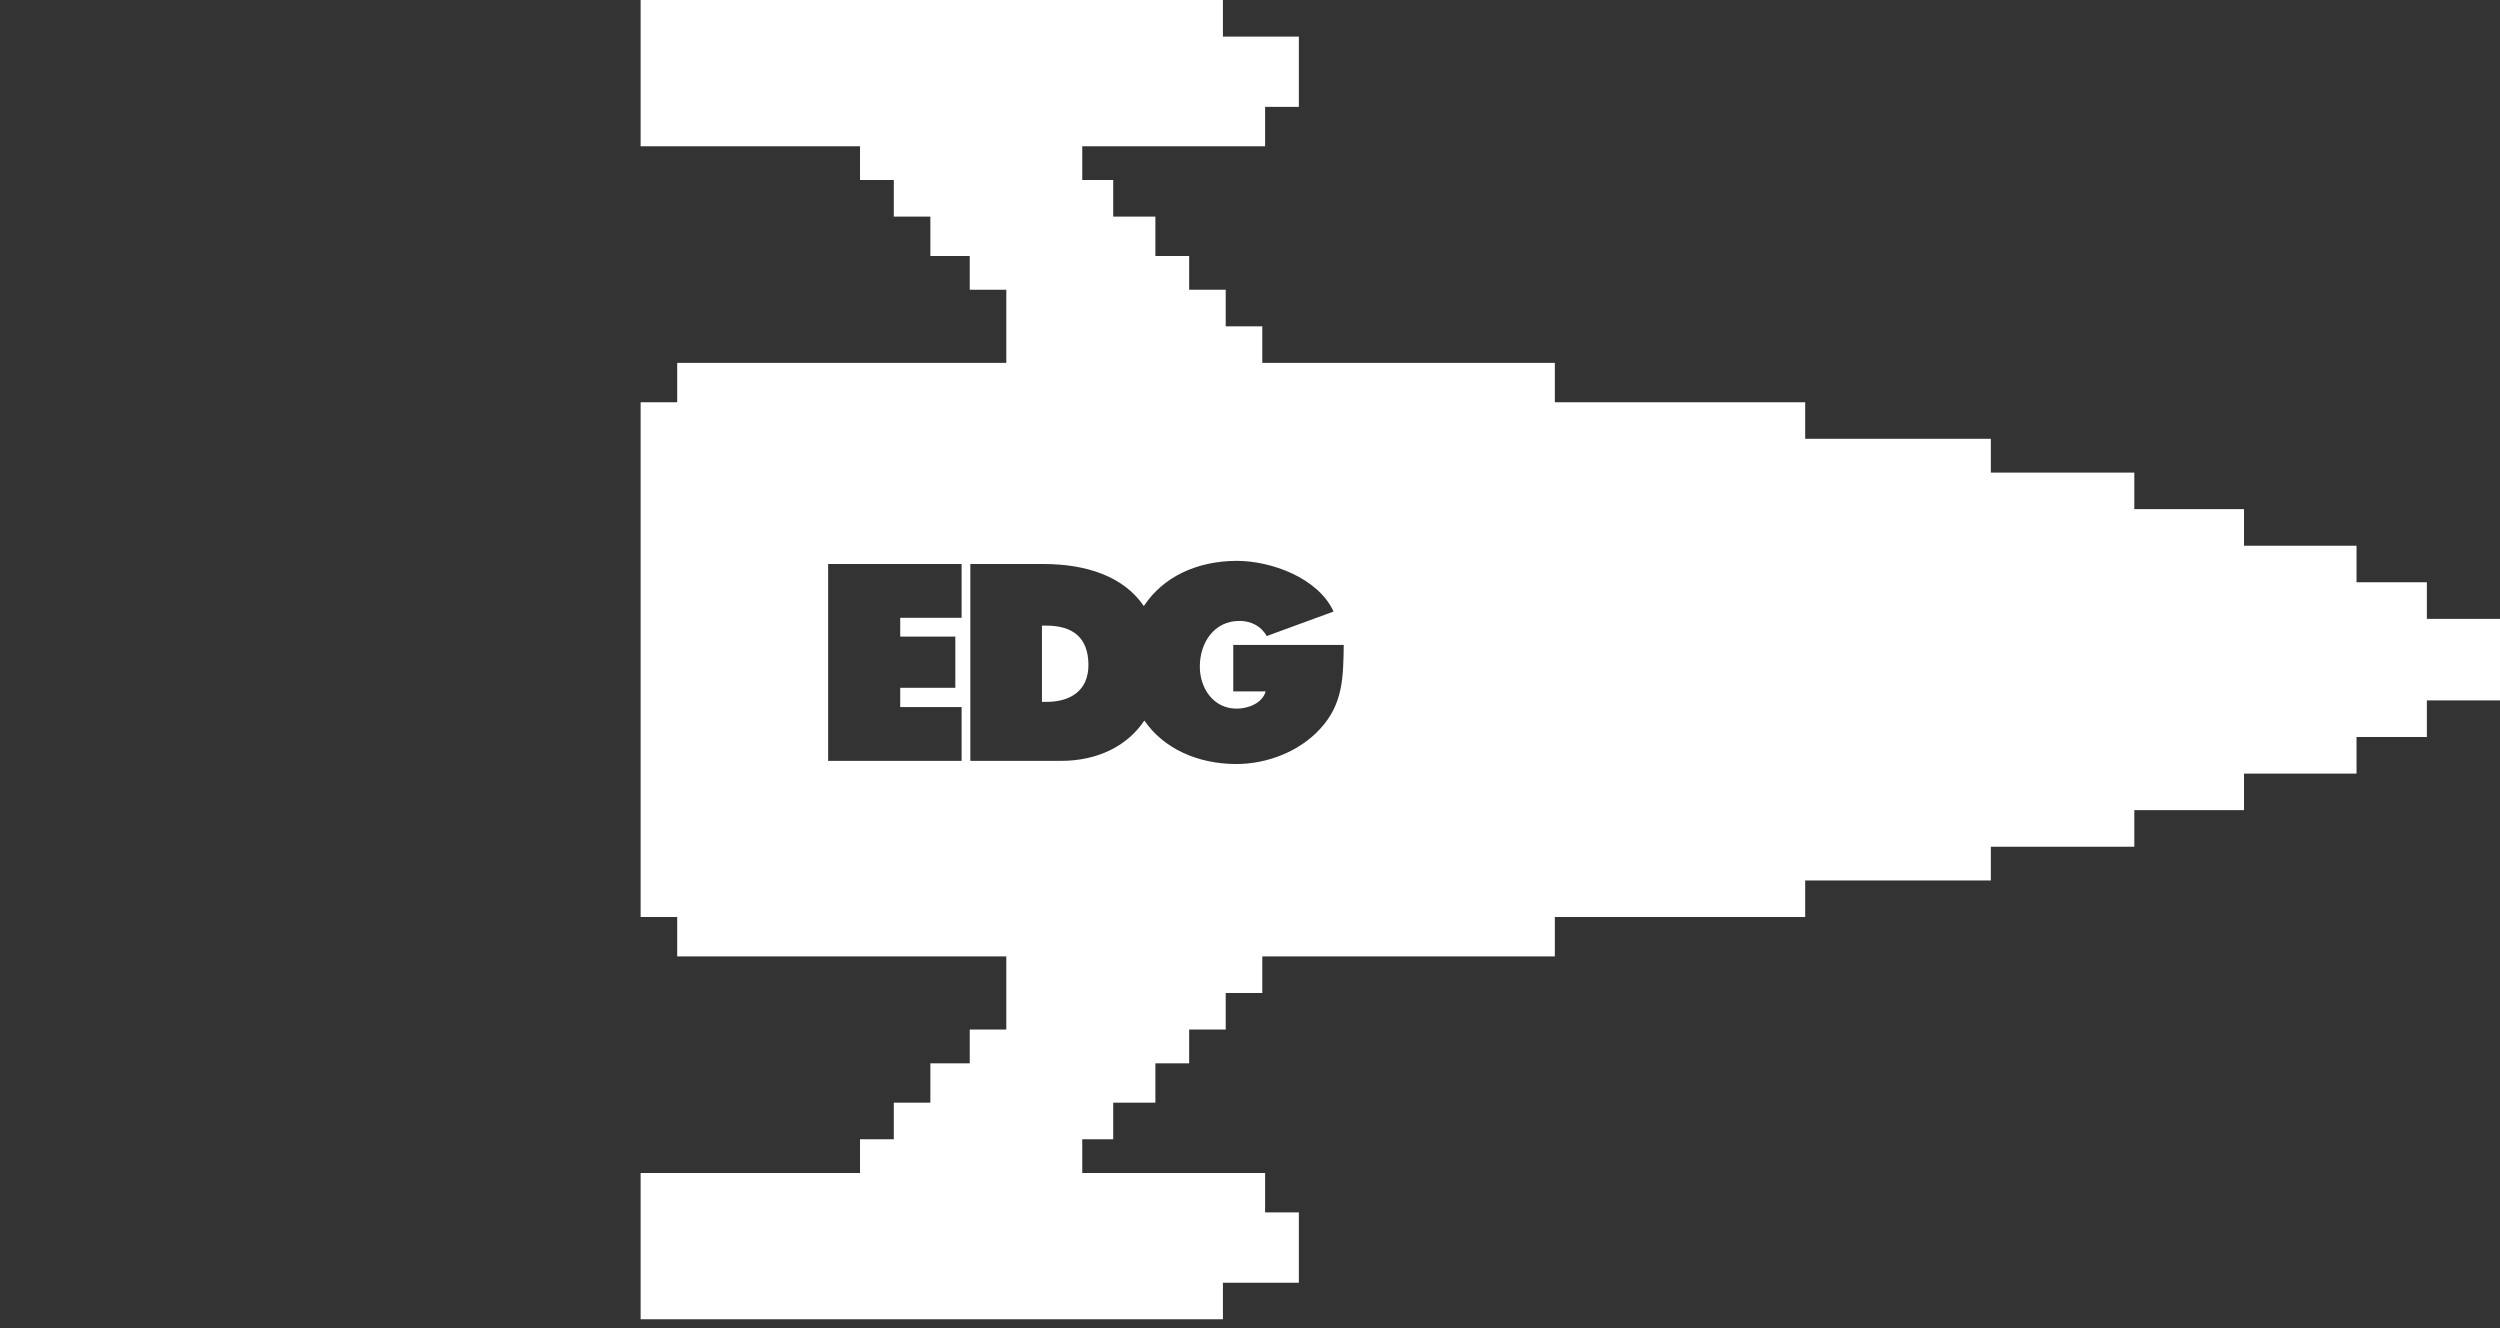 <svg width="160" height="85" viewBox="0 0 160 85" fill="none" xmlns="http://www.w3.org/2000/svg">

<rect x="0" y="0" width="160" height="85" fill="#333333" stroke="none"/>

<path d="M78.267 2.341H83.127V6.841H80.967V9.361H69.265V11.521H71.245V13.862H73.945V16.383H76.106V18.543H78.446V20.884H80.787V23.224H99.51V25.744H115.532V28.085H127.414V30.245H136.596V32.586H143.617V34.926H150.818V37.267H155.319V39.606H160V44.827H155.319V47.168H150.818V49.509H143.617V51.849H136.596V54.19H127.414V56.35H115.532V58.69H99.51V61.21H80.787V63.551H78.446V65.891H76.106V68.052H73.945V70.572H71.245V72.912H69.265V75.072H80.967V77.593H83.127V82.094H78.267V84.435H41V75.072H55.042V72.912H57.203V70.572H59.543V68.052H62.063V65.891H64.404V61.21H43.341V58.69H41V25.744H43.341V23.224H64.404V18.543H62.063V16.383H59.543V13.862H57.203V11.521H55.042V9.361H41V0H78.267V2.341ZM79.163 35.895C76.594 35.895 74.418 36.935 73.206 38.788C71.923 36.905 69.561 36.096 66.768 36.096H62.102V48.696H67.904C70.235 48.696 72.146 47.752 73.239 46.115C74.469 47.907 76.645 48.896 79.129 48.897C81.084 48.897 83.141 48.111 84.48 46.657C85.967 45.053 85.967 43.332 86 41.276H78.929V44.251H81.002C80.785 45.02 79.865 45.353 79.147 45.353C77.659 45.353 76.789 44.05 76.789 42.663C76.789 41.143 77.692 39.738 79.33 39.738C80.066 39.738 80.718 40.073 81.068 40.708L85.348 39.138C84.362 36.982 81.353 35.896 79.163 35.895ZM53 48.697H61.543V45.254H57.614V44.018H61.141V40.742H57.614V39.539H61.543V36.096H53V48.697ZM66.968 40.04C68.64 40.04 69.659 40.792 69.659 42.563C69.659 44.218 68.489 44.92 66.968 44.92H66.684V40.04H66.968Z" fill="white"/>
</svg>

